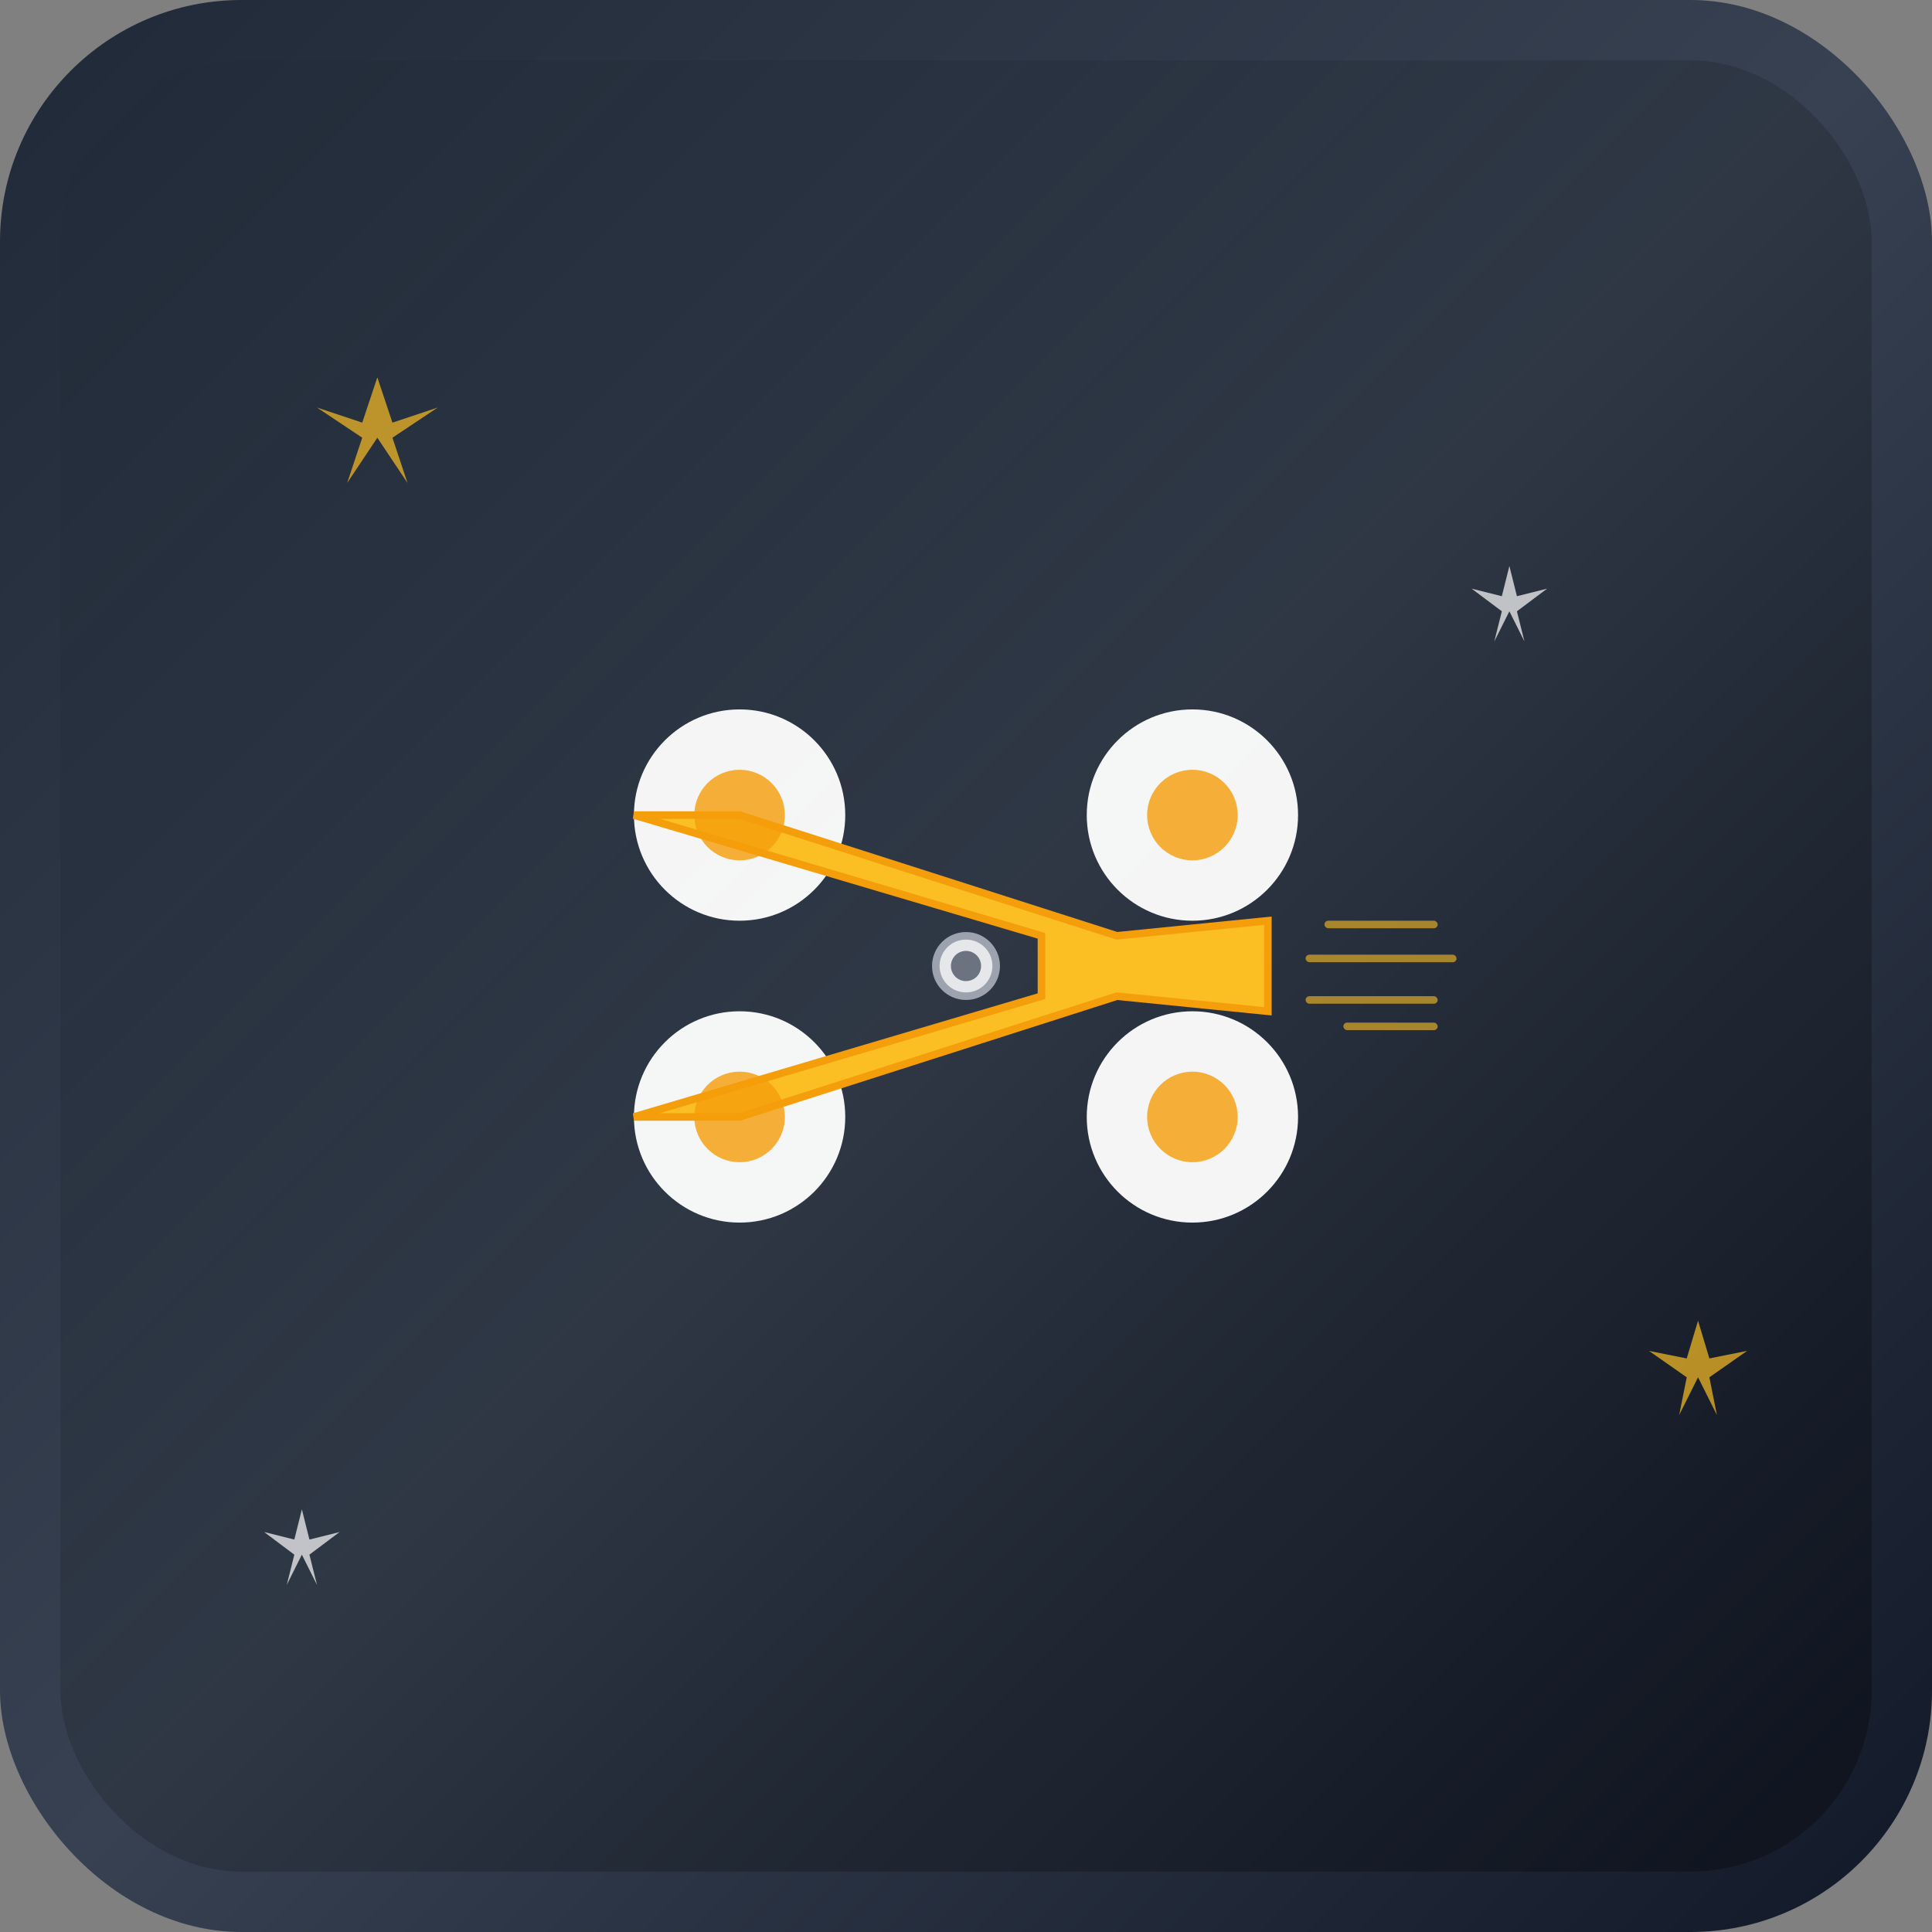 <svg width="512" height="512" viewBox="0 0 512 512" fill="none" xmlns="http://www.w3.org/2000/svg">
  <rect x="0" y="0" width="512" height="512" fill="#808080" stroke="none"/>
  <!-- Background -->
  <rect width="512" height="512" rx="64" fill="url(#gradient)"/>
  
  <!-- Shadow for depth -->
  <rect x="16" y="16" width="480" height="480" rx="48" fill="url(#shadow)" opacity="0.3"/>
  
  <!-- Main scissors icon -->
  <g transform="translate(256, 256)">
    <!-- Scissors handles -->
    <circle cx="-60" cy="-40" r="28" fill="#ffffff" opacity="0.95"/>
    <circle cx="-60" cy="40" r="28" fill="#ffffff" opacity="0.95"/>
    <circle cx="60" cy="-40" r="28" fill="#ffffff" opacity="0.95"/>
    <circle cx="60" cy="40" r="28" fill="#ffffff" opacity="0.95"/>
    
    <!-- Scissors blades -->
    <path d="M -88 -40 L 20 -8 L 20 8 L -88 40 L -60 40 L 40 8 L 80 12 L 80 -12 L 40 -8 L -60 -40 Z" 
          fill="#fbbf24" stroke="#f59e0b" stroke-width="2"/>
    
    <!-- Center screw -->
    <circle cx="0" cy="0" r="8" fill="#e5e7eb" stroke="#9ca3af" stroke-width="2"/>
    <circle cx="0" cy="0" r="4" fill="#6b7280"/>
    
    <!-- Decorative elements -->
    <circle cx="-60" cy="-40" r="12" fill="#f59e0b" opacity="0.8"/>
    <circle cx="-60" cy="40" r="12" fill="#f59e0b" opacity="0.8"/>
    <circle cx="60" cy="-40" r="12" fill="#f59e0b" opacity="0.8"/>
    <circle cx="60" cy="40" r="12" fill="#f59e0b" opacity="0.8"/>
    
    <!-- Hair cutting effect -->
    <g opacity="0.6">
      <rect x="90" y="-3" width="40" height="2" fill="#fbbf24" rx="1"/>
      <rect x="95" y="-12" width="30" height="2" fill="#fbbf24" rx="1"/>
      <rect x="90" y="8" width="35" height="2" fill="#fbbf24" rx="1"/>
      <rect x="100" y="15" width="25" height="2" fill="#fbbf24" rx="1"/>
    </g>
  </g>
  
  <!-- Sparkle effects -->
  <g opacity="0.7">
    <polygon points="100,100 104,112 116,108 104,116 108,128 100,116 92,128 96,116 84,108 96,112" fill="#fbbf24"/>
    <polygon points="400,150 402,158 410,156 402,162 404,170 400,162 396,170 398,162 390,156 398,158" fill="#ffffff"/>
    <polygon points="450,350 453,360 463,358 453,365 455,375 450,365 445,375 447,365 437,358 447,360" fill="#fbbf24"/>
    <polygon points="80,400 82,408 90,406 82,412 84,420 80,412 76,420 78,412 70,406 78,408" fill="#ffffff"/>
  </g>
  
  <!-- Gradient definitions -->
  <defs>
    <linearGradient id="gradient" x1="0%" y1="0%" x2="100%" y2="100%">
      <stop offset="0%" style="stop-color:#1f2937;stop-opacity:1" />
      <stop offset="50%" style="stop-color:#374151;stop-opacity:1" />
      <stop offset="100%" style="stop-color:#111827;stop-opacity:1" />
    </linearGradient>
    
    <linearGradient id="shadow" x1="0%" y1="0%" x2="100%" y2="100%">
      <stop offset="0%" style="stop-color:#000000;stop-opacity:0" />
      <stop offset="100%" style="stop-color:#000000;stop-opacity:1" />
    </linearGradient>
  </defs>
</svg>
